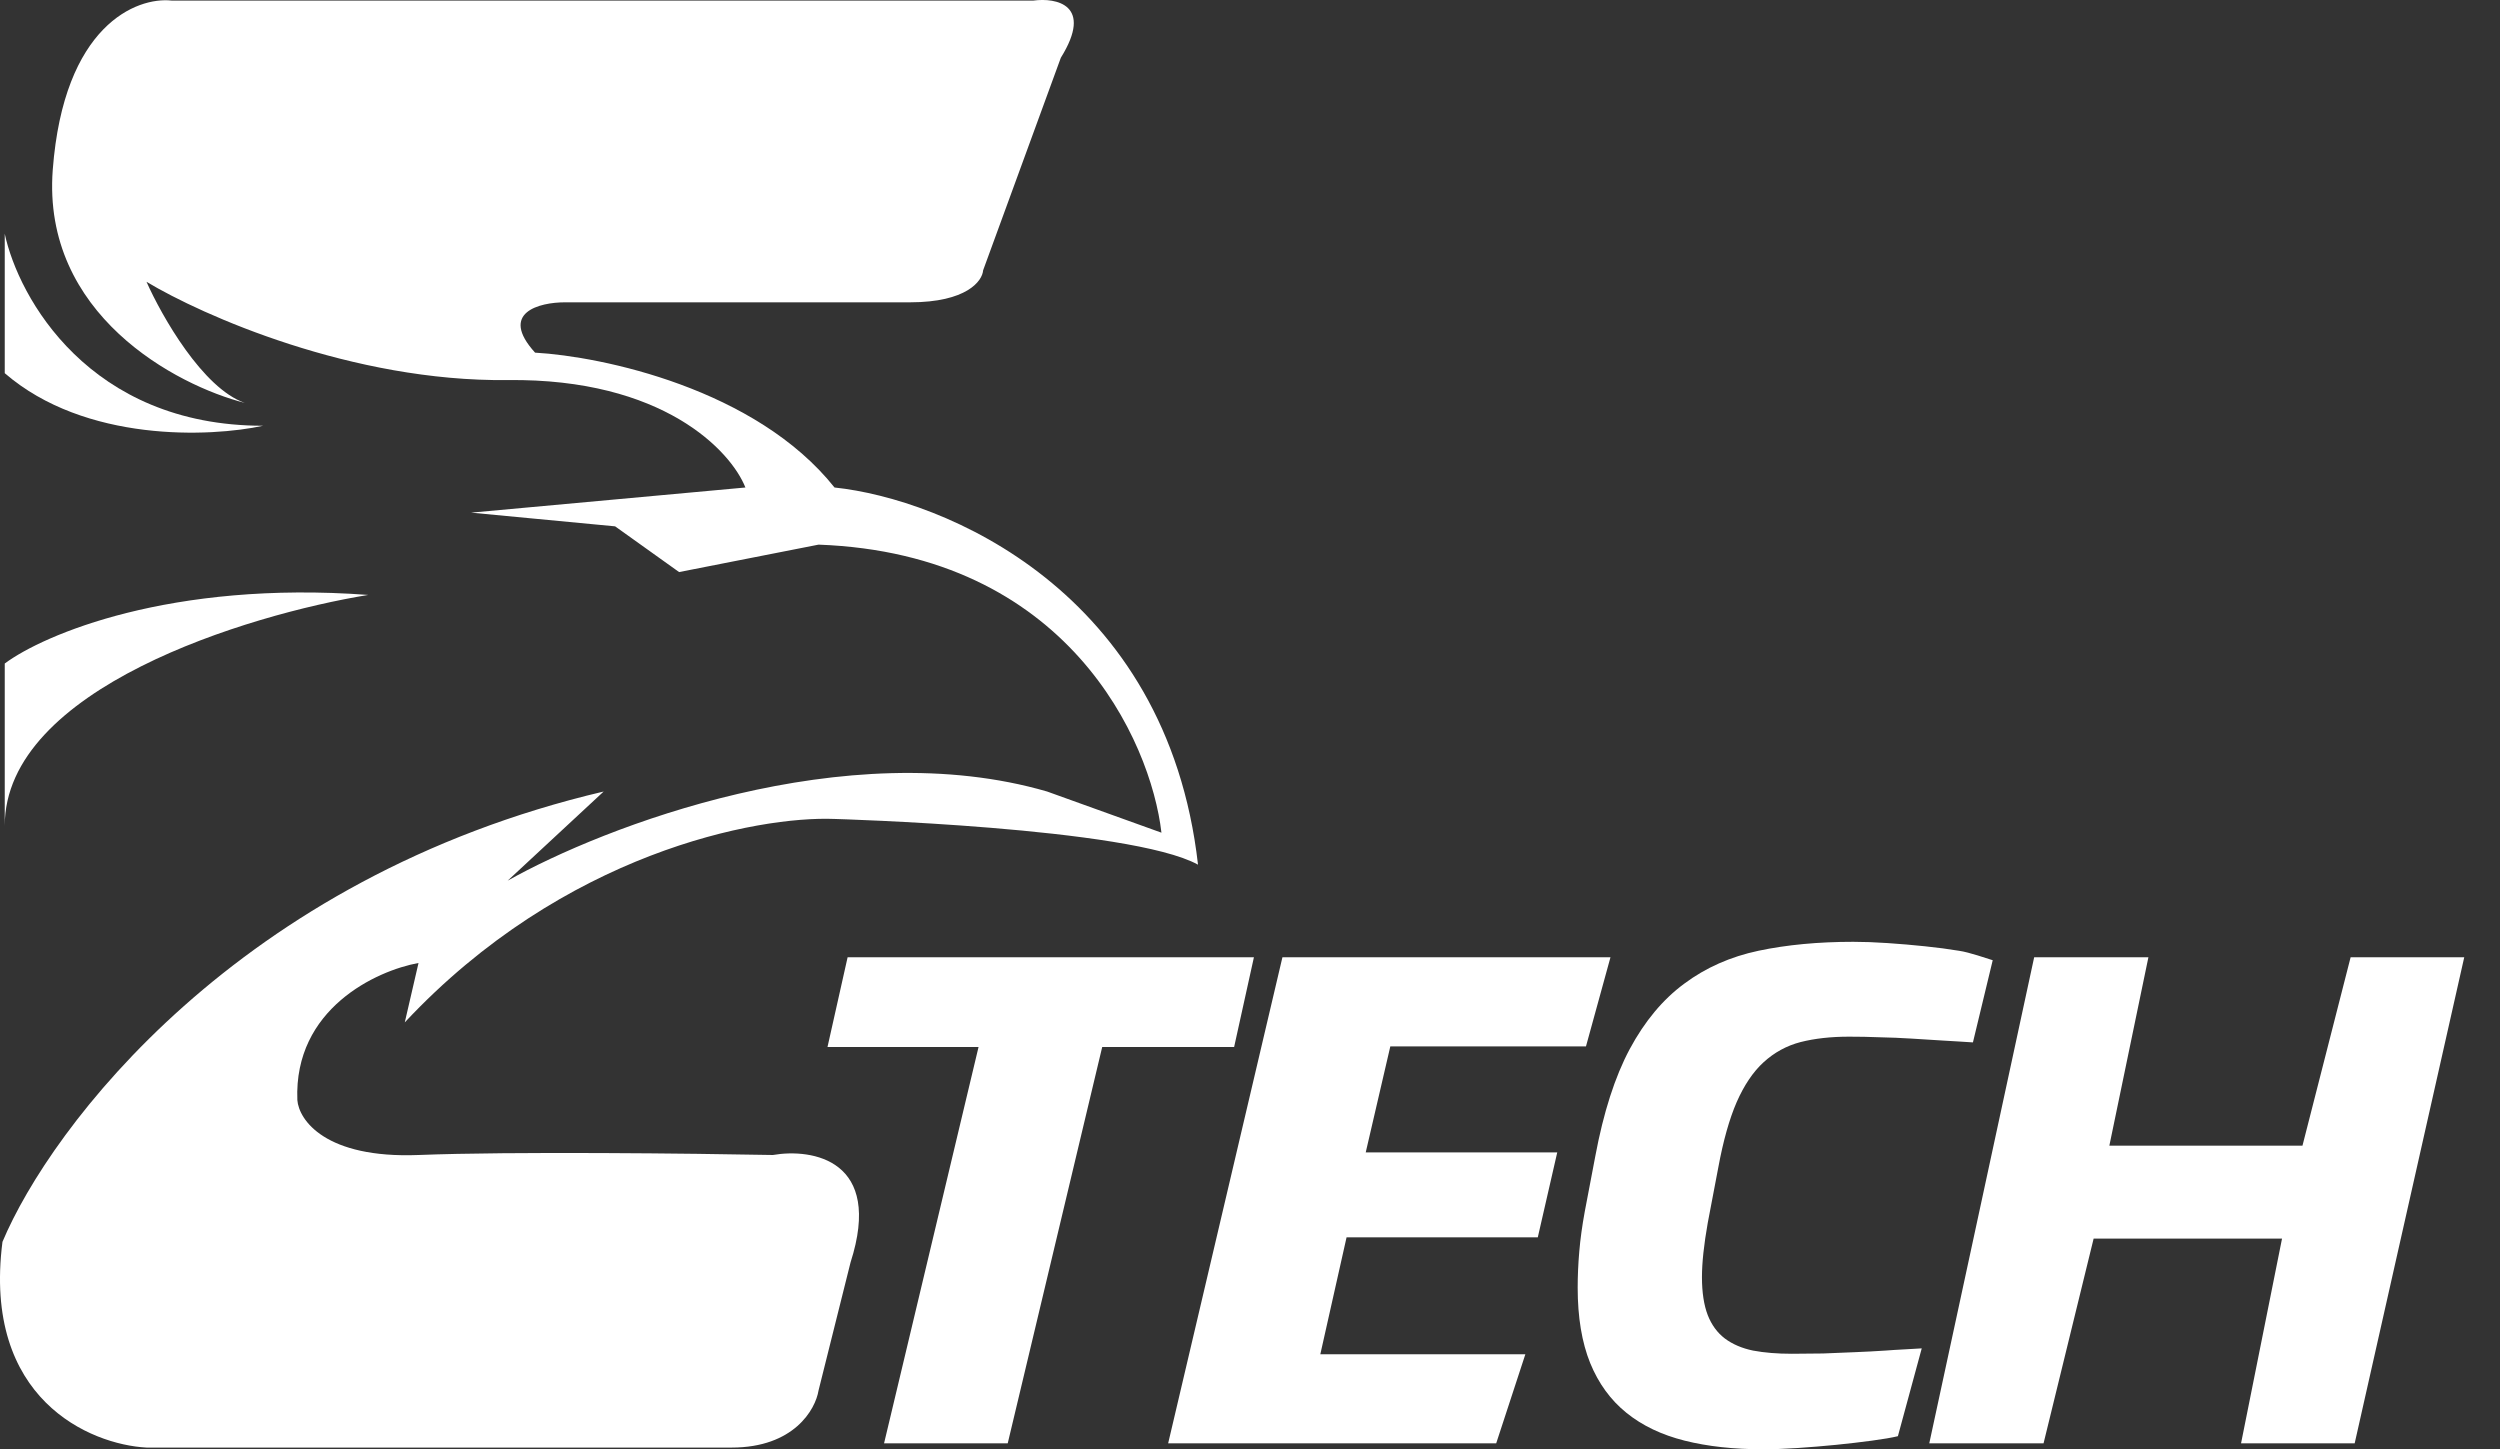 <svg width="69" height="40" viewBox="0 0 69 40" fill="none" xmlns="http://www.w3.org/2000/svg">
<rect x="0" y="0" width="69" height="40" fill="#333333" stroke="none"/>
<path d="M24.4 39.836L27.008 28.897H22.839L23.394 26.421H34.608L34.062 28.897H30.421L27.813 39.836H24.4Z" fill="white"/>
<path d="M32.241 39.836L35.395 26.421H44.449L43.773 28.88H38.373L37.694 31.806H42.98L42.443 34.151H37.165L36.441 37.377H42.1L41.295 39.836H32.241Z" fill="white"/>
<path d="M52.382 39.639C52.21 39.68 51.971 39.721 51.664 39.762C51.362 39.803 51.034 39.841 50.68 39.877C50.331 39.912 49.976 39.941 49.616 39.965C49.261 39.988 48.942 40 48.658 40C47.849 40 47.128 39.921 46.496 39.762C45.863 39.603 45.328 39.348 44.891 38.995C44.454 38.643 44.12 38.184 43.889 37.62C43.659 37.05 43.544 36.357 43.544 35.54C43.544 35.222 43.558 34.891 43.588 34.544C43.617 34.197 43.668 33.83 43.739 33.442L44.031 31.908C44.256 30.704 44.572 29.719 44.98 28.955C45.393 28.186 45.896 27.583 46.487 27.148C47.078 26.708 47.76 26.405 48.534 26.241C49.315 26.076 50.186 25.994 51.15 25.994C51.433 25.994 51.749 26.005 52.098 26.029C52.447 26.052 52.789 26.082 53.126 26.117C53.469 26.152 53.782 26.194 54.066 26.241C54.356 26.282 54.84 26.455 54.999 26.502L54.453 28.77C54.228 28.753 53.853 28.735 53.587 28.717C53.321 28.7 53.044 28.682 52.754 28.665C52.47 28.647 52.181 28.635 51.885 28.629C51.596 28.617 51.312 28.612 51.034 28.612C50.532 28.612 50.086 28.662 49.696 28.761C49.312 28.861 48.972 29.047 48.676 29.317C48.387 29.581 48.139 29.948 47.932 30.419C47.731 30.883 47.562 31.482 47.426 32.217L47.134 33.751C47.028 34.35 46.974 34.849 46.974 35.249C46.974 35.672 47.028 36.022 47.134 36.298C47.24 36.568 47.397 36.783 47.604 36.941C47.816 37.1 48.076 37.212 48.384 37.276C48.697 37.335 49.054 37.364 49.456 37.364C49.734 37.364 50.021 37.361 50.316 37.356C50.612 37.344 50.904 37.332 51.194 37.32C51.483 37.309 51.764 37.294 52.036 37.276C52.308 37.253 52.815 37.232 53.04 37.215L52.382 39.639Z" fill="white"/>
<path d="M61.853 39.836L62.984 34.186H57.784L56.402 39.836H53.248L56.143 26.421H59.296L58.218 31.621H63.548L64.877 26.421H68.013L64.989 39.836H61.853Z" fill="white"/>
<path d="M1.456 4.685C1.153 8.673 4.863 10.637 6.756 11.12C5.595 10.717 4.464 8.723 4.043 7.777C5.578 8.702 9.721 10.54 14.011 10.49C18.302 10.439 20.173 12.445 20.573 13.455L13.002 14.149L16.977 14.527L18.743 15.789L22.592 15.032C29.456 15.285 31.761 20.437 32.056 22.982L28.901 21.846C23.349 20.231 16.661 22.814 14.011 24.307L16.661 21.846C6.567 24.218 1.393 31.12 0.068 34.275C-0.487 38.616 2.487 39.869 4.043 39.953H20.194C21.91 39.953 22.508 38.902 22.592 38.376L23.475 34.843C24.384 32.016 22.424 31.688 21.33 31.878C19.143 31.836 14.125 31.777 11.551 31.878C8.977 31.979 8.249 30.91 8.207 30.363C8.106 27.84 10.394 26.788 11.551 26.578L11.172 28.218C15.563 23.524 20.909 22.519 23.033 22.603C23.033 22.603 31.193 22.834 33.065 23.865C32.207 16.294 26.02 13.77 23.033 13.455C20.863 10.729 16.619 9.838 14.768 9.733C13.759 8.622 14.895 8.344 15.589 8.344H25.116C26.68 8.344 27.113 7.756 27.134 7.461L29.279 1.594C30.188 0.13 29.153 -0.068 28.522 0.016H4.737C3.77 -0.089 1.759 0.698 1.456 4.685Z" fill="white"/>
<path d="M7.261 11.751C2.466 11.751 0.51 8.218 0.131 6.452V10.3C2.352 12.218 5.809 12.067 7.261 11.751Z" fill="white"/>
<path d="M10.163 16.42C4.712 16.016 1.204 17.514 0.131 18.313V22.792C0.131 19.007 6.819 16.967 10.163 16.42Z" fill="white"/>
</svg>
